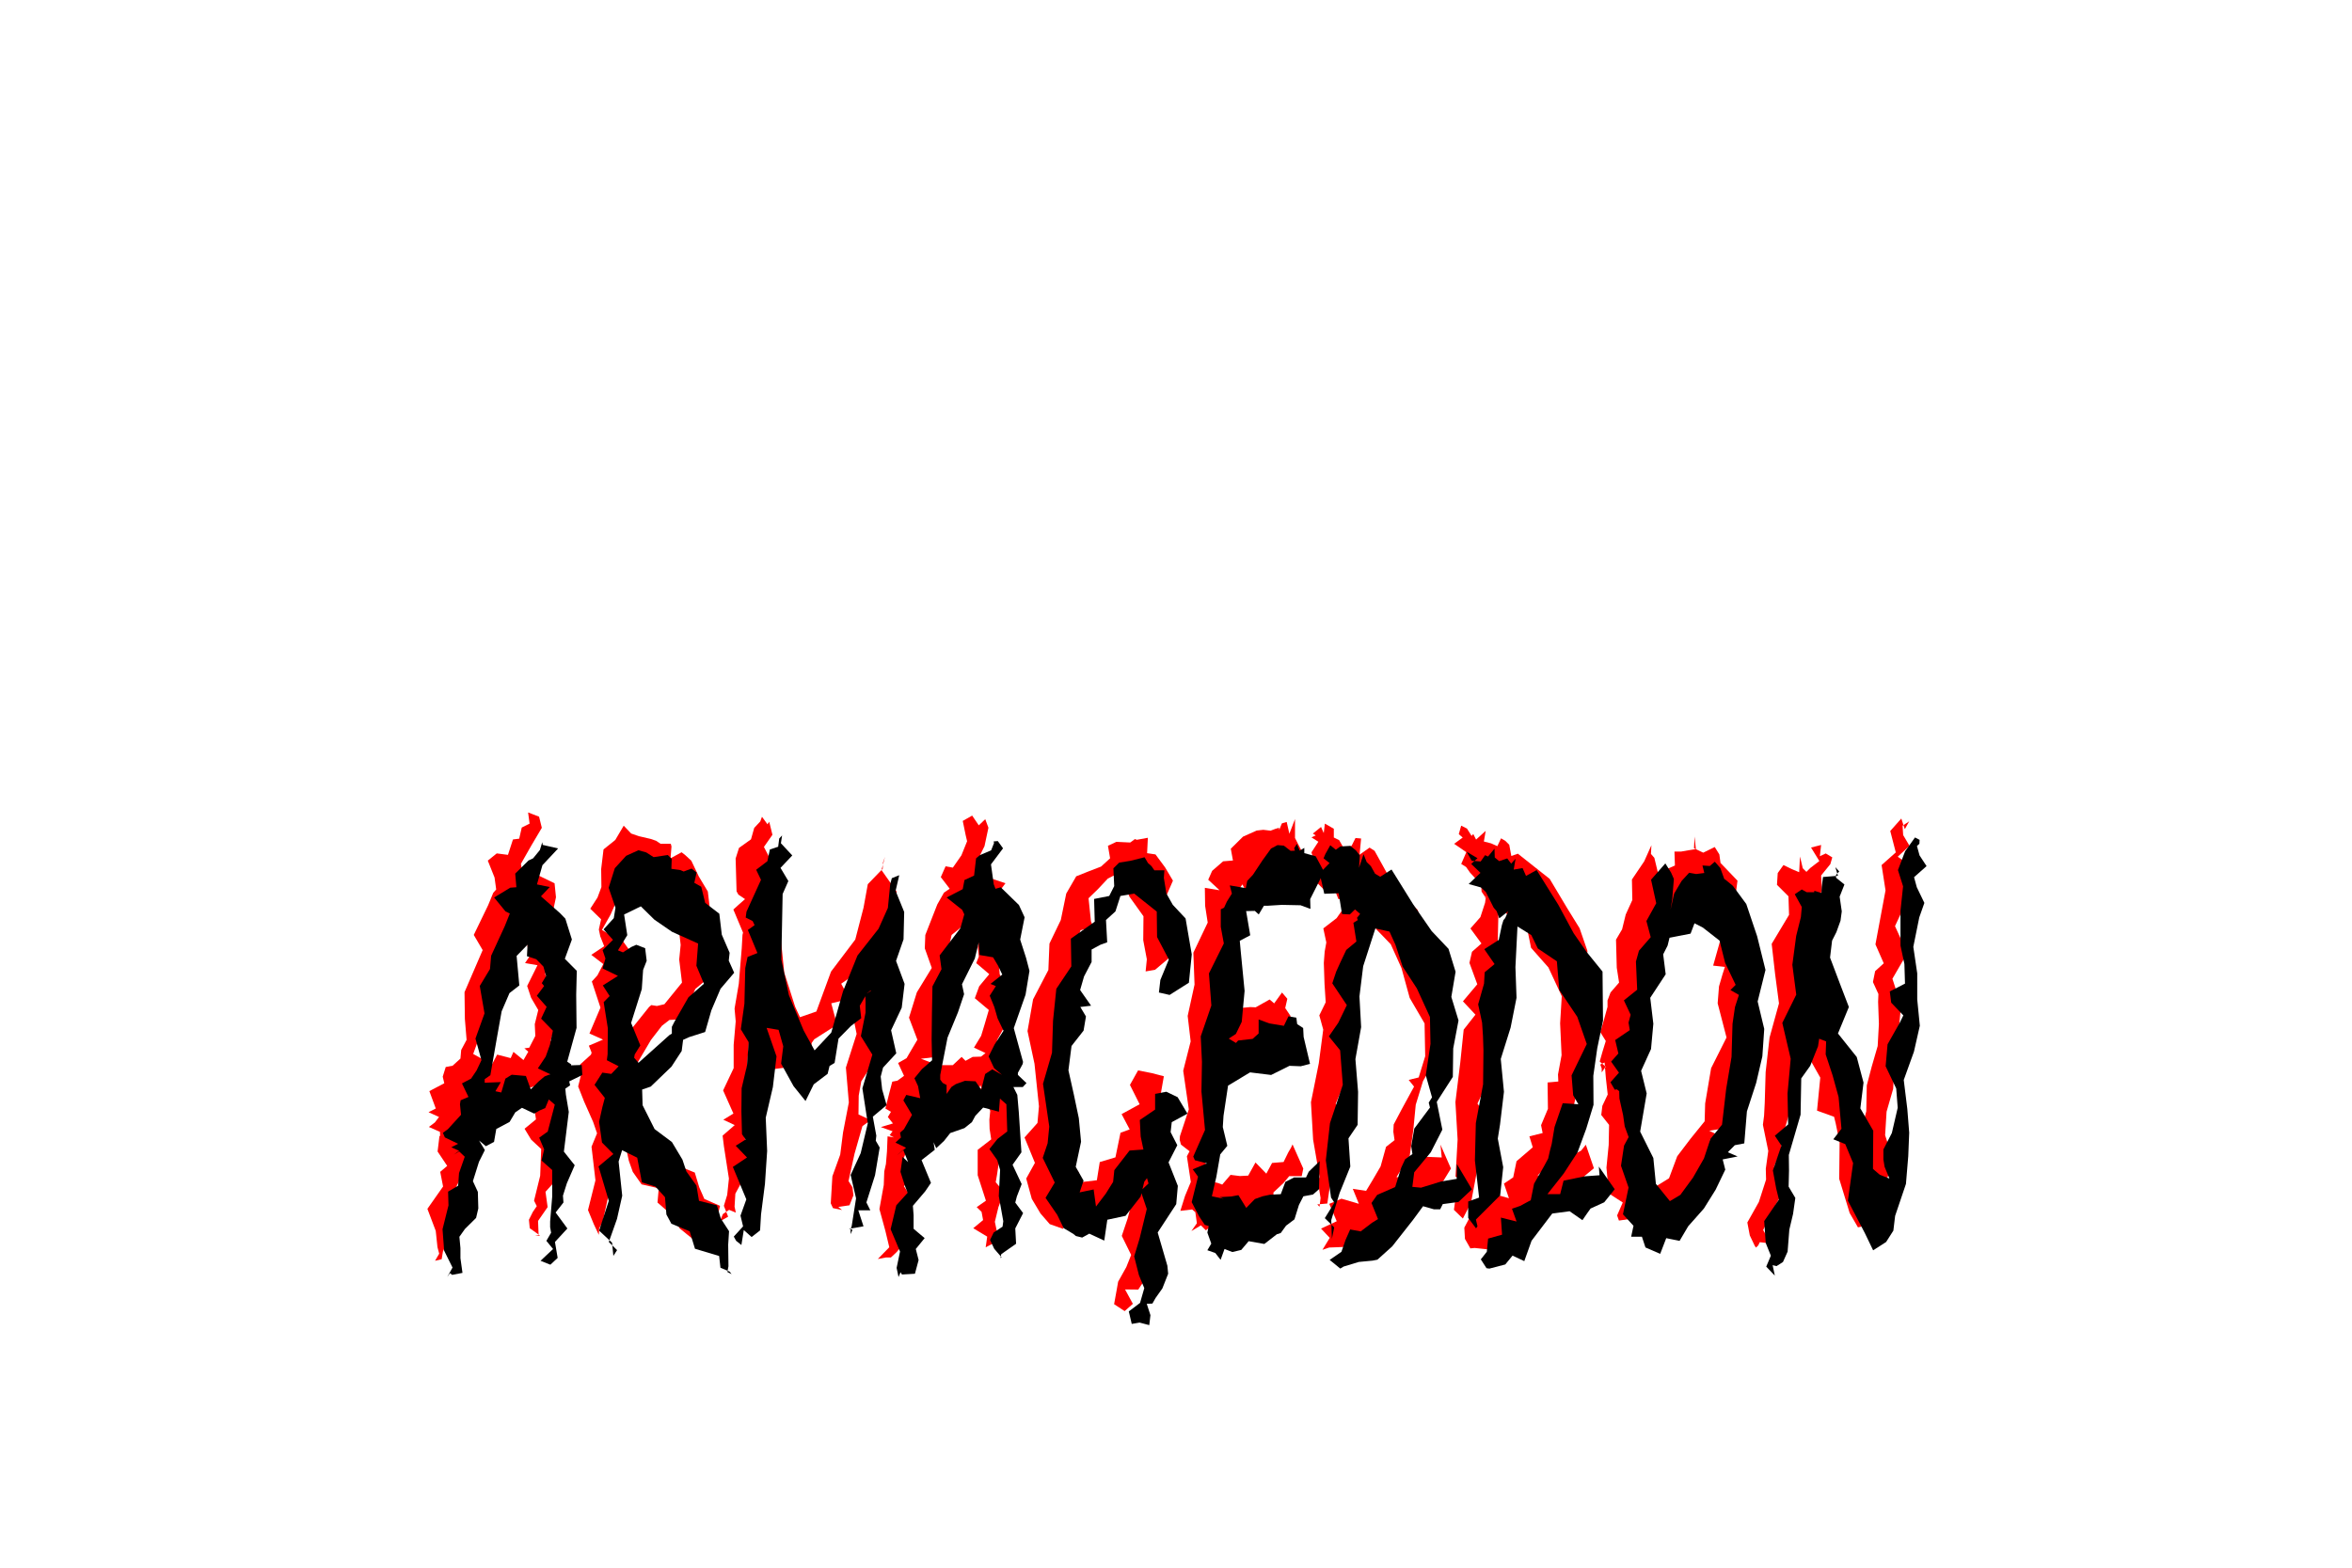 <svg id="Layer_1" data-name="Layer 1" xmlns="http://www.w3.org/2000/svg" viewBox="0 0 600 400"><defs><style>.cls-1{fill:red;}</style></defs><path class="cls-1" d="M112,285l-2.68-1.22,1.85-.94-1.64-4.44,3.81-2-.4-1.69.77-2.46,1.75-.33,2-1.82.19-2.19,1.38-2.59-.44-5.35-.09-6.81,2.75-6.38,1.88-4.36-2.27-3.87,3.67-7.59,1.3-3.16.75-.85-.42-3.05-1.72-4.31,2.28-1.84,2.86.37,1.28-3.93,1.59-.2.65-2.84,2-1-.38-2.85,2.8,1.08.7,2.84-2.68,4.53-2.65,4.66.3,1.86,2.1.1,6.18,3,.36,3.56-1.19,5.63,2.09,4.65-2.44,3.06-1.21,6.35,4.14,8.4-2.78,8.59,2.92.27-1.57.91,1.23.51,2,1.73-2.68,1.92.58,1.89-1.06.68-1.63.54,1.86,4.39-.76,10.22L142,292l.41,4.85L141.36,300l.3,1.31-2.5,2.78.54,3.91-2.44,3.52.14,3.59-.9.25,1.27-.1-2.63-1.88-.21-2.16,1-2,1-1.47-.69-1.4,1.56-6.34.26-6.84-2.57-2.4L133.82,288l2.91-2.39-.31-2.11,1.62-6.92-3,1,.71.47-3-1.28-.71.6-1.71,2.92-2.19-1-.61,3.66L124,284.23l-2.38.83-1.44,2.27-1.45-1.46,2.19,2.44-.68,3.31-.86,5.11-1,2.21-2,3.87-.82,2.28.74,3.47L115,310.51l-.9,2.82.5,2.72L113,319.29l-.33,2-1.69.41,1.06-1.82-.44-1.66-.44-4.15-2.13-5.63,4-5.7L112.3,299l1.78-1.52-2.45-3.67.47-3.9,1.16-.78-.92,2.06-.11-2.4-2.82-1.24,1.53-1.16Zm13.15-12.75,1.67-3.16,3.46.89.7-1.59,2.56,2.09,1.23-2.14-1-.85,1.24-.17,1.55-3-.14-3,.89-3.61-1.83-3.13-1-3,1.49-3,1.14-2.3-3.17-.55,1.26-1.86-.64-2.4,0-2.53-.9-2.93-2.71,2.26.59,1.49-4.67,6.07-.33,2.31L124,252.74l.07,7-3.36,9.18,2.52,1.4.48.74v0l-1,1.23,1.56,1.6Z"/><path class="cls-1" d="M158.21,272.69l1.63,4.17,3,6.19,2.92,4.39,2.51,4.53,3.2,1.6,1.92,4.05,3.85,1.56,1.13,3.73,1.31,3,4,1.77-1.09,4.49L184.4,318l-.25,2-1.28-.2.61-1.71-1.35-1.66-4.17.7-4.53-3.66-2.34-3.7-3.36-2.94.32-3.63-4.38-1L161.42,299l-1-2.82-1.35-6.22-4.23-1.82,3,3.41-2.64,8.32-.17,6-1.29,5.92-.89,1.61-.09,1.67-1.28-2.72L150,308.75l1.9-7.58-1-8.58,1.41-3.42-1-2.91L149,281.05l-1.51-3.84.7-2.83L148,271.6l2.76-2.51.16-.51-.7-1.78,3.61-1.54-3.46-1.56,2.81-6.6-2.2-6.67,1.42-1.56,1.5-2.89-3.06-2.35,3.29-2.2-1-2.52-.36-1.74.57-2.61-2.76-2.7,1.84-2.84,1-2.68-.06-4.61.6-5,3-2.41,2.15-3.64,1.91,2,1.95.68,3,.69,1.4.48,1.13.76,2.62,0,.18.7-.24,3,2.82-1.53,1,.79,1.48,1.37,1.9,4,2.31,3.85.65,5.54-.19,4.84,2.6,2.12-1.56,2.92.36,5.18-5.05,4.27-2.2,4.94-2.5,2.86-1.9.1-1.93,1.5-2.79,3.61-3.88,6.58ZM156.53,239l1.07-2.4,1-.29.07,1.13.09,2.48,1.66,2.32L159.27,247l1.25,8.88-1.93,5.42-1,2.37,2.06.13-.9,1.66,6.83-8.52.57-.49,1.43.23,1.91-.45,4.49-5.52-.71-5.88.37-3.74-.57-4.93-5.33-3.93-3.73-5L159.7,229l-2.28.6-1.66,3.76-2.21,3.92Z"/><path class="cls-1" d="M189.22,241.94l.19-3.4.14-.58-2.47-5.89,1.42-1.29,1.56-1.37-1.7-1.15-.46-.84-.24-8.37.86-2.7,3.06-2.19.82-2.91,1.55-1.66.43-1.19,1.4,1.92.45-.64.82,3.32-2.17,3.1,1.77,3.43-2.14,3.34,2.78,8.21,1.85,8,.92,9.08,2.79,8.73,1.23,2.65,4.18-1.45L212,247.9l6.18-8.17,2.11-8.13,1.09-6,3.8-3.93.07-1.59.51-1.45-.89,3.37,3.83,5.44,0,7L226.84,240l.84,5.76L225,251.55l0,6.19-3.87,5.05,2.08,4.38.52,2.41-1.94,3.09-2.08,3.24-.65,3.65-.06,4.79,3.12,1.45L220,287.35l-2,7-1.54,7,1,1.57.25,2.07-1,2.54-3.85.57,1-.14.94.78-2.31-.49-.56-1.21.41-6.9,2-5.53.72-5.65,1.48-7.67-.75-8.9,2.74-8.58-.92-4.53-.17-6.1,1.38-2.86,1-1.84-1.54-.86.05,1.28-.23-.35L214.59,251l2.12,3.87L212.06,256l1.46,5.48-5.82,3.71-.63.91-.31,2.37-1.91,4-3.14-.24-4.24.54-3.08-6.28.55-4.44.06-4.62-2.29.4L191.19,264l-.6,7.91-.78,7.89-.38,8.42,2.36,8.63-4.2,7.72-.2,3.31.32,1.52L186,308.7l-1.58,1.07-.79,1.87,2.12-1.2-1.09-2.77.85-2.79.44-4.17-1.27-8.19-.34-2.76,3.09-2.69-2.91-1.37,2.58-1.57-2.63-5.91,2.69-5.68,0-5.94.52-6-.29-3.26,1.08-6.31Z"/><path class="cls-1" d="M226.49,285l.8-1.32-1.42-.83,1-4,.75-2.86,1.32-.26,1.68-1.23-1.51-3.27,2.15-1.23,1.26-2.16,1.51-2.55-2.14-5.63,2-6.46,3.81-6.23-1.78-5,.13-3.4,3.06-7.81,1.7-3,1.46-1L240,223.8l1.22-2.76,1.85.34,2.19-3.14,1.45-3.6-.37-1.57-.74-3.61L248,208.1l1.69,2.49,1.65-1.57.81,2.18-1,4.7-2.23,4.49,3.29.41-2.63,2.27,6.92,2.29-3.06,4.08,3.55,5-2.73,5,.27,2.77.5,6.38,3.95,8.4-4.7,8.54,4.29.28-1.37-1.24.78,2.76.25,1.69.46,2.27-3.09-.49.06,1.89,1.14,1.23-.42,4.51,1.26,10.3-.12,3.3-2.7,4.49-.48,3.23-.33,1.9,2.14,2.52L254.7,308l-.91,3.75,1,4.75-3.34,1.75.39-2.72-3.56-2.15,2.51-2.07-.39-2.1L249.16,308l2.35-1.64-2.1-6.5,0-6.48,3.45-2.67-.41-2.66-.06-2.36.22-2.23-2.53-6.61-.49,1.63,1-.67-2.42-.6-.82,1.12-2,2-1.89-.54-2.86.3-1.17,4.7-3.63-1-.66,3.49-1-1.27,1.82,2.26L232.4,291l-2,4.81,3.57,3.2-3.38,3.65,1.82,2.8-.91,3.11-1.14,2,.37,3,.59,2.84-2.59,3.07-1.46,1.37H226l-2.07.39,2.93-3-1-4.18-1.52-5.56,1.11-6.14.13-3.48L226,297l.27-3.21.15-3.85,1.62.27-1.09-.56.75-1-3-1.07,3.09-.93Zm13.64-13.23,2.94,0,2.24-2.1,1,1,1.82-1,2.13-.07,1.14-.9-2.94-1.4,1.83-3,.91-3,1.05-3.6-3.57-3,1.12-3.05,2.56-3.09-2.59-2.21-.73-.6.65-1.67-.23-2.52.68-2.78-2.42-1.9-1.85-.85-3.11,2.53-1.64,7.24-.6,2.14-.11,5.08,1.6,7.33-3.5,9.36-3.58.43,2.45.91.41.5-.1.13,1.39,1.23Z"/><path class="cls-1" d="M290,214.28l2.82-.52-.19,3.93,2.14.32,2.45,3.31,2,3.38-2.06,4.75,3.06,4,1.74,4.84L298,244.63l-3.35,2.82-2.4.41.31-3.09-.92-4.88.06-6.11-3.58-5-2.51-6.14-3,1.53-2.53,2.7-2.39,2.32.61,5.86.61,1.56-3.27.73-1,2.86-.55,4.09,1.62,3.94-1.87,2.9-3.7.36-.22,2.2,2.81,4.09-4,3.79,4,6.6-4.61,5.92.88,6,3.08,6,.7,6-3.15,4.73L271,299.4l4-.65.94,2.86,3.87-.47.74-4.64,4-1.2,1.29-6.27,2.34-.86-2.06-3.9,4.6-2.52-2.47-4.93,2.07-3.7,3.58.7,3,.79-.75,4.28.9,2.47-.47,2.36-1.3,3.11-.86,4.49-1.29,5.55,3.76,5.2-4.35,7.17.15,8,1.63,2.49-3.53,3.55,1.67,2.89-1.34,1.72-.75,1.15L287,329l2,3.68-2.1,1.85-2.69-1.76.62-3.42.41-2.32,2.08-3.72,1.24-3.11-2.39-4.86,1.5-4.46,2-7.67-2.19-4.64,0-2-1.53.22,2.48-.22-2.55,2.73-2.75,5.52-2.87,2.44-1.93,4.62L273.5,314l-1.49-2.3-.83,1.84-3.39-1.2-2.36-2.72-2.22-3.73-1.42-5.18,2.22-4-2.65-6.48,3.3-3.7.38-4.26-1.14-10.86-1.78-8.33,1.42-8.09,3.9-7.49.28-6.75,2.89-6L272,228l2.55-4.41,3.06-1.22,3.27-1.26,2.31-2.11-.55-3.2,2.15-1,3.53.17,1.2-.88Z"/><path class="cls-1" d="M329.73,292l2.74,6.17-.4,1.93-3.19,0-1.5,1.8-2.51,2.33-.13,3.65-1.77-.19-2.45-.34-2.35,4-3,.75-2.2.76-2.45.7-2.07-.27-.83.62-1.26-1.26-2.43,1.46,1.4-2-.4-2.82-.82-.69-3,.35,1.2-3.82,1.47-3.55-1-6.55.68-1.28-2.19-1.7-.33-1.23.07-.94,2.26-6.82-1.43-9.86,1.9-7.48-.76-6.5,1.75-8-.3-8.14,3.66-7.68-.66-4.28-.07-4.59,3.76.62-2.9-2.68,1-2.27,1.25-1.08,1.55-1.35,2.51-.21-.55-3,3.12-3.09,3.48-1.55,1.69-.19,1.86.22,1.24-.47.9-.26.07.5.68-1.64,1.22-.35.68,3,1.44-3.74v4.83l1.7,3.31-1.32,7.08-.28,4.46-.65-4.19L322.91,223l-2.7,3.67L320,227l-2.21.34-.84-1.69-1.49,2.09L314,233.08l-2.16,1.64,2.94,2.79-2.64,9.84-.14,8,.65,3.39-.47,1.28-1.8,1.11,1,1.19-.08,1.11.7-3.24,2.32-3.22,2.18.22,2.45-.23,1.38.06,3.56-2,1.15,1,2-2.78,1.36,1.6-.54,2.37,1.35,2-.8,6.44-.74,1.75-2.48-.76-5,.41-5.24.43-3.91,5.16-3.55,6.69,1.22,3-.47,4.74.18,2.15L306.6,295l2.55,4.94.11.39-1.63.84,3,.65,1.16.43,2.12-2.48,2.38.3,2.13-.11,1.86-3.35,2.76,2.85,1.47-2.73,2.93-.24,1.22-2.49.68-1.15Z"/><path class="cls-1" d="M367.46,292.05l2.68,6.1-1.95,3.18L365,303.22l-1.23.28-1.47.53-2.39,1.53-4.34-.75-4.64,7.47-4.54,2.41,1.56,2.95-4.5.5-4.37.17-1.72.58,1.86-3.05L337,313.48l4-1.88-1.9-4.43,3.11-1.32,4.44,1.3-1.55-3.82,3.4.51,1.59-2.63,2.1-3.59,1.39-5,2.17-1.71-.31-2.15.09-1.85,2.11-4,3.09-5.66-1.37-1.71,2.55-.63,1.66-5.41-.16-8.37-3.79-6.5L357.52,247l-2.74-6.08-3.72-3.85-.56-4.48-2.23-.3-2.17,9.24-.26,7.75-1.71,7.58L342.55,265l1.65,8.45-3.46,8.17,2.25,3.82-.77,7.07-2.48,6.89-1.14,7.68-2.56.23.57.59.27-2.22-.67-4.14.41-1.25-1.64-9.5-.55-9.56,2-9.93,1.13-8.6-1-3.63,1.63-3.34-.3-4.66-.18-5.37.22-2.9.42-2.33-.77-3.59,3.38-2.6,2-2.84-.7-2.25,3.09-.24-3.39.46-.53,0-.72-1.81-2.1.27-3-3-1-2.47.78-2-.83-2.93,1.76-2.7-1.76-1.12,1.09-.49-.73-.47L337,211l.69,1.56.29-2.41,2.28,1.31v2.23l1.36.67,1.17,2.07,2-.61,1-2,1.43.13-.39,4.12,2.55-1.8,1.28.82,5.07,9.16,5.9,5.9,1.82,5.61,1.41,5.56,1.95,5.72-.3,6,2.86,7.39-2.73,7L363,275.88l-1.84,6-.63,6.49-.91,6.56-3.38,5.42,1.45.08,1.26-2.46,4.55-2.82,4.29.18Z"/><path class="cls-1" d="M404.55,292.08l2.06,6-2.41,2-2,3.33-1.09.51-1.3,1.78-2.78.15-4.9-1.62L389,313.18l-4.51,2.66,0,1.33-3.65,1.75-4.65-.5-1.1.11-1.38-2.43-.16-2.87,1.47-2.78,3.21-1.68,1.11-2.88,2.59-1,3,.84L383.66,302l2.36-1.59.85-4.12,4.14-3.55-.86-2.8,3.38-.84-.4-2,1.75-4.18-.09-6.72,2.74-.25-.08-1.79.91-4.93-.37-8.13.42-6.91L395,246.84l-4.42-5-1.23-6-3.84-1.24-3.21-4.05-.24,10.87,1.69,8-1,7.67L379.55,265l1.19,8.41-3.83,8.17,2.67,3.81-1.46,7-1.45,7-1.42,7.52-2.07,4-2.28-2.21.44-3.17,2.27-4-2.3-1.32.53-9.46-.56-9.56,1.23-10,.88-8.48,3-3.82-3.19-3.4,3.66-4.35-2-5.46.65-2.83,2.41-2.12-2.81-3.83,2.54-2.89,1.2-3.68.2-1.57-.27.17.34.52-.35-.74-.81-1.2-.13-1.8L375,222.64l-1-1.43-1.24-.77,1.3-3-3.1-2.14,2.18-1.6-1-.86.61-2.17,1.48.74,1.18,1.88.42-.49.72,1.42L379,212l-.46,2.71,1.85.48,1.59.71.94-2,1.09.64,1,1,.53,2.87,1.67-.59,8.12,6.43,4.42,7.4,3.21,5.2,2,5.8-.55,6.39-.26,6.07,1.72,7.32-1.21,7.2-1.88,7-1.5,6.26L398,288.49l-.64,6.7-5.13,4.73,2.33,0,1.3-2.47,4.75-2.42,2.74-1.45Z"/><path class="cls-1" d="M409.64,265.61l-1.4-2.26.89-3,.95-3.44,0-1.63.77-2.05,2.18-2.52-.59-3.8-.19-7.15,1.55-2.64.93-3.78,1.68-3.69-.1-5.24,3.14-4.65,1.83-4.1-.12,2.22.87,1,1.25,5.19-1.33,3.63-.85,1.59.77-2.5,1.41-4.22,4-1.73-.12-3.56,1.7,0,1.88-.33,1.89-.3-.34-3.21-.14,3,2.35,1.12,2.94-1.44,1.17,1.88.3,2.18,4.33,4.53L442,234.14l3,8.26,1.68,7.85-2.26,6.91,1.47,7.08-3.07,6.56L440.71,278l-1,7.7.63,2.1-4.31.71,2.66,1.31-2.43,1,.46,2.58-2.33,5.2-2.74,5-3.29,5.48-5,.73-.85,2.9-2.79.56-2.88-2.39-3.85.55-.46-1.31,1.44-3.3-3.56-2.31-.6-6.59.57-5.79.1-5.11-2-2.53.28-2.33,1.37-2.89-.47-4.2-.36-4.34,1.73-.44-2.79,1.33.36,1,0,1,1-1.45-1.51-1.32.7-2.48Zm21-36.62-1.77,2.1-1.9,1.17-3.48,3.26-.37,1.3-1.22,2-3.13,3.5,0,7.26.67,6.54L418,262.44l-.43,5.67-1.34,5.64,1,9.74L416,290.4l2,6.64,4.28,5.76,3.49-2.16,2.1-5.63,3.42-4.5,3.57-4.41.13-4.55,1.52-9,3.93-7.83L438.18,256l.34-4.31.89-3.07.62-1.91-3-.33,1.84-6.54-2.49-5.8Z"/><path class="cls-1" d="M456.39,233.43l-.15-4.74-2.93-2.92.19-3,1.46-2.05,2.19,1.06,1.82.76.21-4,.71,3,.93.92,1-1,2.3-1.76L462,216.25l2.57-.65-.32,2.87,1.5-.71,1.67,1-.5,1.73-2.35,2.89.21,3.74-.75,2.13-2.78,2.53.61,3,3.72,3.94,0,7.23.78,6.09,2.22,5.82-.68,7,2.66,6.38.73,6.26.31,6.37,1.22,9.54,3,1.52,1.27.34.71-2.77-.42-1.81L475,287.76l1.09-4.22.13-6.6,1.24-4.73L479,266.9l.31-5.63-.2-5.64.08-2-1.4-3.06.56-2.78,2.2-2-2.12-4.83.93-5,1.64-8.77-1-6.47,3.62-3.22-1.41-5.47,2.82-3.18.89,2.72,1.12-2-1.69,1.11.15,2.39,1.62,2.74-3,2.78,3.78,2.72-.59,3.83-.43,3.74-3.46,7.43,3.14,6.87-3.8,6.55,2.21,6.8-.63,6.66-1,7.31-.39,7.33-1.68,5.82-.37,6,2.37,7.4-4.21,7.9-.21,3.84-1.15,3.61-3.73.76-2.12-3.67-2.66-8.7.1-9.27-1-4.9-.41-1.67-4.35-1.57.83-8.42-2.9-5.14-1.16-5.59.1-3.21-2.19-2.23.69-.8,1,3.86-.66,5.18-.26,3.57-1.22,9-3,10.26-.51,3.86-1.67,3.93.71,2.68,1.19,4.38-2.11,3.83-2.58,5.32,2,3.41-2.86-.32-.41.84-.58.54-.32-.5-1.24-2.6-.63-3.31,2.94-5.23,1.84-5.72-.07-2.76.63-4.54L449.72,287l.3-2.34.17-3.3.23-7.82,1-8.81,2.4-8.71-1-7.6-.86-7.59Z"/><path d="M113.49,290.22l-.51-1.17,1.28-.94,3.35-3.67-.27-2.7.17-1,2-.85-1.66-3.45,2.33-1.23,1.4-2.08,1.24-2.62L121.29,265l2.31-6.43-1.21-7,2.61-4.33.29-3.37,3.47-7.54,1.3-3.25-1.1-.52L126.05,229l4.11-2.5,1.57-.12-.3-3.48,3.39-3.34L136,219l1.72-2.11.62-2,.14.93-.46-.34,4.36,1-4,4.27-1.4,4.91,3.26.67L138,228.7l4.87,4.3,1.35,1.4,1.67,5.32-1.8,4.92,3.05,3.07-.15,6.1.09,8.46-2.38,8.62,1,.68,0,.25,2.69-.09.17,2.56-3.35,1.63.23,1-1.22.85.14,1.53.74,4.4-1.25,10.14,2.76,3.47-2,4.6-1,3.17.13,1.74-2,2.55,3,4.08-3.17,3.44.69,4.07-1.86,1.73-2.51-1,3.2-3-1.71-2.09,1.21-2.07-.25-1.43,0-1.44.53-6.38,0-6.75-2.73-2.42.68-2.83-1.27-3,2.18-1.56,1.8-6.87L140,280.53l-.91,2.2-1.39.59-1.41.82-3.13-1.48-1.7,1.15L130,286.26l-3.4,1.81-.57,3.28-2.09,1.11L122.21,291l1.48,2.44-1.5,3-1.55,4.94,1.26,2.73.12,4.22-.57,2.43-2.84,2.81-1.42,2,.27,2.89,0,2.58.52,3.74-2.63.51-.56-.44-.72,1,1.37-2.43-2.14-4.31-.41-5.47,1.52-6.08-.1-3.51,2.56-1.52.23-3.21,1.46-4.18-1.43-1.35-1.38.83,1.37-1-2-.88,1.74-.9Zm15.43-15,1.62-1,3.62.32,1.23,3.41,2-2,1.53-1.29,1.45-.56-3.16-1.5,2-3,1.07-3,.76-3.62-3-3.08,1.41-3-2.5-2.83,1.85-2.48-.59-.74,1.09-1.81-.67-2.41-1.83-1.88-2.37-.77.15-2.94-2.79,2.87.69,7.53-2.51,1.95-2,4.65-1.2,6.72-1.68,9.59-1.44,1v.91l4.11-.16-1.38,2.33,1.5.32Z"/><path d="M163.81,278l.12,4,3.06,6.09,4.42,3.31,2.68,4.48,1,3,2.58,3.63.64,3.88,4.57,1.15,1,3.37,2.1,3.23-.22,3.45.07,5.5-.28,1.46,1.07.56-.46-.64-2.37-1-.34-3-6.16-1.85-1.36-4.45-4.66-1.93L170,309.88l-.36-4.42-2.46-2.71-3.43-1.07-1.19-6.29-3.86-1.91-.89,2.89.92,8.72L157.4,311l-2.09,5.9,2.11,2.07-.95,1.48-.33-3.37L152.83,314l2.47-7.59-2.61-8.79,3.78-3.17-2.9-2.93-.74-5.29.84-3.77.62-2.33-2.63-3.33,2-3.12,2.28.33,1.87-1.95-3-1.54L155,269l.06-6.64L154,255.7l1.52-1.56-1.74-2.7,3.86-2.44-3.93-1.91.74-2.52-.72-2.13,2.64-2.64-2.4-2.67,2.61-2.86.43-2.66-1.74-5.09,1.57-5,2.89-3.16,3.13-1.42,2,.56,1.88,1.2,3.62-.54,1,1-.09,2.52,2.31.33.83.36,2-.75,1.3,1-.59,2.63,1.77,1,1,4.11,3.61,2.78.63,5.34,2,4.63-.22,2,1.38,3.09-3.48,4.09-2.34,5.5-1.59,5.53-4.05,1.29-1.57.71-.36,2.84-2.61,4L166,277.25ZM158.92,243l2.12-1.37,1.28-.57,2.26.87.39,3.22-.91,2.32-.34,4.91L161,261l2.35,5.74-1.43,2.3-.15.84,1.12,1.29,7.87-7.06.63-.37,0-1.74.64-1.26,3.6-6.29,3.94-3.44-1.92-4.6.44-5.66-6.66-3-4.49-3.09-3.46-3.4-4.27,2.08.81,5.27-2.38,3.87Z"/><path d="M190.12,247l.59-2.83,2.51-1-2.44-5.88,1.72-1.24L192,235l-1.77-.88.2-1.5,3.7-8.13-1.23-2.57,2.86-2.18.64-3,2.11-.69.27-2.1.73-.79-.3,2,2.9,3.11-3,3.17,2,3.36-1.46,3.31-.16,8.26-.17,8.44,1.93,9.11,3.76,9,2.79,5.09,4.25-4.53,3-10.53,3.69-9.14,5.38-6.84,2.38-5.32.6-6.13.41-1.45,1.89-.76-.93,4,2.19,5.38-.17,7-1.91,5.48,2.18,5.87-.73,6.08-2.71,5.76,1.32,5.88-3.37,3.64-.6,2.29.37,3.29,1.13,4-3.51,2.94.89,4.85-.14,1.29,1,1.73-1.19,7.08-2.2,6.94,1,2-3.07,0,1.33,4.09-3.71.64.9.23-.48,1.13v-1.22l.28-.86,1.11-7.06L217,299.8l2.56-5.56,1.81-7.6L220,277.69l2.54-8.6-2.93-4.72,1.19-6,0-3-.07-1.61,1.55-1-.24,0-.85.67-1.86,3.19.37,3.17-2.63,2L213.91,265l-1,6.21-1.29.78-.49,2-3.54,2.68-2.1,4.26-3.06-3.81-3.17-5.74.55-4.41-1.19-4.2-3.06-.51,2.53,7.28-.93,7.84-1.82,7.81.36,8.48-.56,8.39-1,7.81-.24,4.07-2.16,1.69-2-1.78-.61,3.82-1.34-1.07-.6-1.08,2.37-2.61-.66-2.74,1.49-4.15-3.44-8.28,3.61-2.4-2.88-3,2.53-1.59-.93-1.35-.15-5.86.06-5.88,1.37-5.82.42-5.93-2-3.29.92-6.54Z"/><path d="M229.83,290.25,229.6,289l1-.88,2.06-3.66-2.21-3.7.74-1.39,3.56.84-.56-3.09-.92-2,1.91-2.32,2.6-2.27-.12-5.29.08-6.79.13-6.78,2.31-4.37-.48-3.52,5.29-6.93,1-3.55-.53-1.14L241.49,229l4.1-2.13.45-2.33,2.45-1.13L249,219l.95-.81,2.89-1.22.74-1.87-.1-.41,1.06-.09,1.34,1.85-3.08,4.1.71,5.08.44,1.15,1.34-.39,4.64,4.52,1.45,3.14-1.13,5.69,1.51,4.69.86,3.29-1,6.08-3,8.54,2.36,8.6-.09.54-.31.58-.91,1.67,0,.54,2.19,2.09-.94,1-2.4,0,1,2,.38,4.4.67,10.26-2.26,3.18,2.32,4.92-1.22,3.15-.41,1.58,2,2.68-2,3.9.21,3.92L255.43,320l-.21,1,.29-.19-1.88-2.18-1.07-2.25.93-1.91,2.26-1.48.19-1.39-1.15-6.42.34-6.67-.73-2.5-2-2.82,2.06-2.58,2.49-1.91-.22-6.93-1.64-1.46-.27,3.35-2.34-.63-1.68-.43-2,2.12-.86,1.59-1.9,1.53-3.63,1.26-1.58,2-2,1.87-.68-1.53.3,1.94-3.36,2.63,2.4,5.81L236,304l-3.12,3.67.18,2.39,0,3.47,2.82,2.38-2.26,2.77.72,2.82L233.4,325l-3.31.19-.36-.57-.51,1.22-.49-2.33.87-4.18-2.4-5.69,1.45-6.1,2.89-3.19-.74-1.91L229.71,299l.55-3.8,1.4,1.29-1.26-3.12-1.59,1.42,2.32-1.94-2.7-1.31Zm14-13.64,2.33-.84,2.7.13,1.45,2.14,1-4,1.82-1.2,2.47,1.4-2-1.69-1.4-3,1.54-3.08L256,263l-1.51-3.15-.85-2.94-1.16-2.85,1.56-2.45-1.36-.57,3-2.38-1.1-2.31-1.25-2.09-3.45-.59-.2-3.21-1,4.1-3.28,6.58.54,2.53-1.57,4.65-2.65,6.43-1.86,9.53,0,1.18.62.85,1,.53,0,2.28,1.24-1.78Z"/><path d="M293.75,221l.73,1.06,2.56,0L296.9,224l.66,4,1.63,2.88,3.25,3.46.77,4.48.81,4.69-.73,7.23-4.92,3.12-2.73-.62.37-3.2,2.16-5.23-3-5.72-.08-6.5L289.33,228l-3.51.61-1.27,3.94-2.41,2.19.31,5.69-1.71.62-2.27,1.22,0,3.18-1.93,3.7-1,3.46,2.8,4-2.75.32,1.44,2.42-.61,3.62-3.07,3.91-.79,6.21,1.41,6.32,1.24,5.91.57,6-1.36,6.4,2,3.52-1,3,3.57-.75.6,4.36,2.5-3.29,1.87-3,.31-3,3.88-5,3.54-.26-.7-3.3-.22-4.23,3.9-2.66,0-4,2.87-.55,2.87,1.38,2.51,4.21-4,2.17-.29,2.55,1.7,3.33-2.23,4.38,2.37,6-.41,4.66-4.73,7.23,2.47,8.48L298,325l-1.48,3.75-1.72,2.42-.82,1.44-1.44.06.94,2.9-.3,2.54-2.47-.65-2,.34-.75-3.19,2.87-2.17,1.08-3.77-1.37-3.31-1.21-4.78,1.37-4.52,1.85-7.58-1.56-4.63,2-1.88-.39-1.37-.69.92-.93,3.8-3.84,4.9-4.66,1-.78,5.32-3.82-1.77-1.81,1-1.62-.4-.6-.51-2.51-1.5L269.72,310l-3-4.36,2.35-3.91L266,295.44l1.25-3.72.42-4.27-1.6-10.91,2.3-7.93.26-8.15.84-8.16,3.83-5.72-.12-7.07,6.09-4.34-.16-5.8,3.86-.76,1.27-2.52-.21-4.54,1.48-1.45,2.89-.47,3.59-.9.85,1.46Z"/><path d="M336.65,296.26l-.17,7.17-1.54,1.36-2.44.45-1.14,2.21-1.14,3.67-2.14,1.61-1.36,1.88-1,.32-3.18,2.47-4-.71-1.89,2.23-2.27.54-2-.78-1,2.77-1.36-1.75L308,319l1-1.69-1-2.81.34-1.68-1-.29-1.45-2.19L304,306.73l1.62-6.5-1.35-1.88,3.63-1.51-3.08-.8-.42-.94,3-6.79-.91-9.79.13-7.6-.31-6.49,2.71-7.87-.62-8.18,3.8-7.66-.78-4.24,0-4.47.84-.4L313,230l1.26-2-.54-2.09,4.08.7.38-1.87,1.44-1.53,2.45-3.7,2.17-3,1.66-.88,1.61.14,1.73,1.33,1.1-.05-.2-.62.7-1.11.72,1.73,1.17-.71,0,1.34,2.91.8,2.12,3.93-3.53,7,.07,2.5-2.53-.93-4.79-.1-3.55.22-1,0-1.32,2.22-1-.9-2.22.05,1.05,6.17-2.67,1.41.23,2.52,1,10.27-.73,7.89-1.49,3.08L313.46,265l2.3,1.4-3.17,2.16,2.51-2.23.75-.84,3.7-.42,1.53-1.37,0-3.58,2.72,1,3.72.62,1.18-2.43,2,.35.21,1.64,1.53,1,.12,2.28,1.63,6.87-2.37.61-2.87-.11-4.68,2.33-5.38-.66L313.28,277l-1.16,7.7-.18,2.87,1.15,4.79-1.8,2.18-1,5.75-1.14,4.94,3.06.65-1.08-.43,3-.17,1.79-.33,2,3.25,2.2-2.26,2-.71,1.87-.4,2.74-.13,1.17-3.13,2.22-1.14,3.05,0,.69-1.46Z"/><path d="M371.65,297l3.84,6.46-3.44,3.23-4,.54-.66,1.33H365.8l-2.77-.79-2.58,3.51-5.3,6.74-3.77,3.39-1.2.24-3.56.34-3.88,1.18-.83.51-2.71-2.21,3-2.07,1.07-3.08,1.16-2.62,2.69.49L350,312l1.53-.95-1.66-4.1,1.45-2.07,4.59-2,1.54-4.94,1-2.15,1.86-1.34-.3-2,.78-4.5,4-5.36-.32-1.25.84-1.35-1.59-5.64,1.2-8-.14-6.87-3.34-7.29-3.62-5.55L356,241.11l-1.54-3.42-3.6-.79-3.11,9.64-.95,7.7.43,7.84-1.46,8.16.68,8.37-.12,8.4L344,290.45l.47,7.2-2.74,6.77-2.12,6.88.15,4.81.6-2.93-2.4-2.37,2.45-3.94-.86-1.31-1.33-9.5,1.06-9.49,3.27-9.79-.68-8.8L339,264.44l2.4-3.48,2.18-4.5-3.71-5.56,1-3,1-2.22,1.56-3.3,2.59-2.15-.77-4.77,1.13-.7-.21-.57.8-1-1.31-1.15-1.31,1.28-2-.1-.85-5.3-3.68.13-.56-2.54-.63-2.68,2.54-2.61L337.64,219l.48-1.12,1.24-2.22,1.41,1.16,0,0,1.14-.84,2.53-.15,1.46,1.15,1,1.29-.21,3.14,1.15-3.46.8,2,1.08,1.06,1.07,1.93,1.31.77,2.88-1.85,5.51,8.86,4.73,6.84,4.3,4.54,1.8,5.84-1.08,6.43,1.83,6-1.35,7.14-.1,7.26-4.1,6.38,1.43,7.08L365,294l-4.23,5.11-.84,6.55-.3-2.89,2.88.27,5.16-1.59,3.94-.66Z"/><path d="M407.87,297.65l4.05,5.79-2.68,3.33-3.48,1.59-.77,1.07-1.31,1.9-3.27-2.28-4.43.59-5.28,6.95-1.85,5.19-3-1.4L384,322.63l-4.06,1.06-.73-.11-1.45-2.25,1.53-1.94.33-3.36,3.56-1-.3-4.36,4,1-1.17-3.26,2.09-.72,2.7-1.46.84-4.2,2.52-4.42,1.08-2,.45-2,.45-1.7.73-4.36,2.08-6.06,4,.28-1.33-2.31-.41-5.08,3.88-8-2.43-6.95-4.58-6.81-.62-7.34L392.3,242l-1.66-3.41-3.53-2.19-.52,10.37.28,7.82-1.51,7.61-2.51,8,.81,8.38-1,8.36-.57,3.58,1.38,7.29-.77,7.18-6.19,6.18.4,1.73-.37.52-2-2.67,0-4.18,2.78-1-1.07-9.48.24-9.52,1.85-9.9.09-8.68-.12-3.68-.23-3.39-1-4.65,1.5-5.29.17-2.91,2.52-2.08-2.62-3.8,3.69-2.37.79-3.75.41-1.3.44-.53.77-1.73-2.28,1.81-.66-1.82-.77-.9-2-4-1.24-1.16-3.13-.88,3-2.85-2.36-2.27,1.6-1.47-2.78-1.65,1.31,2.3,2.28.19,1.13-1.61.75.34,1.65-2,.07,2.25,1.13.93,2.05-.69,1,1.33,1.12-1.24-.47,2.76,2.26-.39.88,2L392,222l5.51,8.83,3.93,7.29,3.32,4.78,4.05,5,.06,6.34.06,6.16-1.47,7.09-1,7,.05,7.42L404.65,288l-2.21,6-3.54,5.44-4.15,5.25H398l.87-3.44,5.39-1.11,3.78-.27Z"/><path d="M411,270.88l1.85-2.08-.81-3.43,3.72-2.53-.32-1.92.54-2-1.72-3.67,3.39-2.72-.32-7.19.77-2.76,3-3.46L420,235l2.51-4.54-1.32-6,3.64-4.16,1.46,2.33.72,1.64-.41,5.1-.61,3.73-.44-.66.53,0,1-4.45,1.91-3.22,1.91-2.08,1.8.32,2.07-.26-.47-1.92,1.87.13,1.28-1.09,1.41,1.6,1,2.79.42.29,1.79,1.48,3.41,4.63,2.77,8.23,2.13,8.59-2,8.05,1.68,7-.48,7L448,276.32l-2.36,7.25-.67,8.17-2.42.46-1.78,1.8,2.5,1.07-3.81.76.66,2.61-2.46,5.12-3,4.81-4,4.52-2.2,3.73-3.4-.7-1.54,4-3.76-1.63-.9-2.73-2.75,0,.6-2.79-2.69-2.94,1.43-6.83-1.93-5.55.78-5.15,1.17-2.17-1-2.72-.41-2.87-.94-4.25-.13-4.28.85-1.91.74,3.48-1.53.82-.58-.45-.54.09-1.1-1.89L413,273.7Zm23.4-34.21-2.13-1.09-1,2.64-5.37,1.05-.49,2-1.13,2.23.64,5.09-3.94,6,.79,6.62-.59,6.45-2.53,5.57,1.42,5.77-1.66,9.73,3.36,6.74.65,6.59,3.57,4.41,2.67-1.59,3.23-4.41,2.79-4.88,1.66-5,2.95-3.63,1.06-9.12,1.37-8.16.25-8.45.63-4.29,1-3.08-2.16-1.25,1.33-1.32-2.69-5.61L438.66,240Z"/><path d="M458.21,238.81l1.2-4.81.23-2.57-1.79-3.26,1.79-1.22,1.26.7,1.76,0,.27-.13-.22-.26,1.94.57.09-1.53.31-2.53,3.83-.31-.69-2.22,1,1.11-.85.94.06.68,2.12,1.71-1.22,3.1.54,3.76-.32,2.38-1.05,2.91L467.37,240l-.52,4.33,2.58,6.82,2.22,5.79-2.78,6.76,4.79,6,1.73,6.53-.81,6.57,3.29,5.7-.07,9.75,1.76,1.51,2.43.94-1.23-3-.3-1.86v-2.56l2.16-4.2,1.49-6.43-.38-4.92-2.7-5.67.49-5.6,3.14-5.56.89-1.82-3.1-3.25-.36-2.86,3.88-2-.15-5-1-4.68,0-8.92.66-6.22L484.17,222,486,217.2l2.52-3.52,1.17.61-.05,1-.62.57.66,2.4,1.79,2.73-3.19,2.83.7,2.56,1.93,4-1.3,3.69-1.52,7.52,1,6.77V255l.66,6.72-1.5,6.62-2.6,7.22.91,7.4.48,6.05-.24,6-.59,7.07-2.76,8.16L483,314l-1.85,2.9-3.31,2.12-2.12-4.4-4.32-8.25,1.33-9.62-2-4.82-3.05-1.24,2.08-2.68-.74-8.11-1.51-5.47-1.78-5.4.12-3.3-4.05-1.6,2.49-.45-.51,3.29-2,5-2.28,3.19-.17,9.25-3,10.28.05,4-.1,4.09,1.71,2.88-.58,4.09-.95,4-.44,5.61L454.84,322l-1.64,1.05-1-.24.56,2.67-2.19-2.3,1.18-2.79-1.31-3.24-.39-5.59,3.75-5.5-.69-2.81-.85-4.6,2.18-6.35-1.68-2.52,3.4-2.88L456,279l.81-8.85L454.67,261l3.56-7.21-1-7.61Z"/></svg>